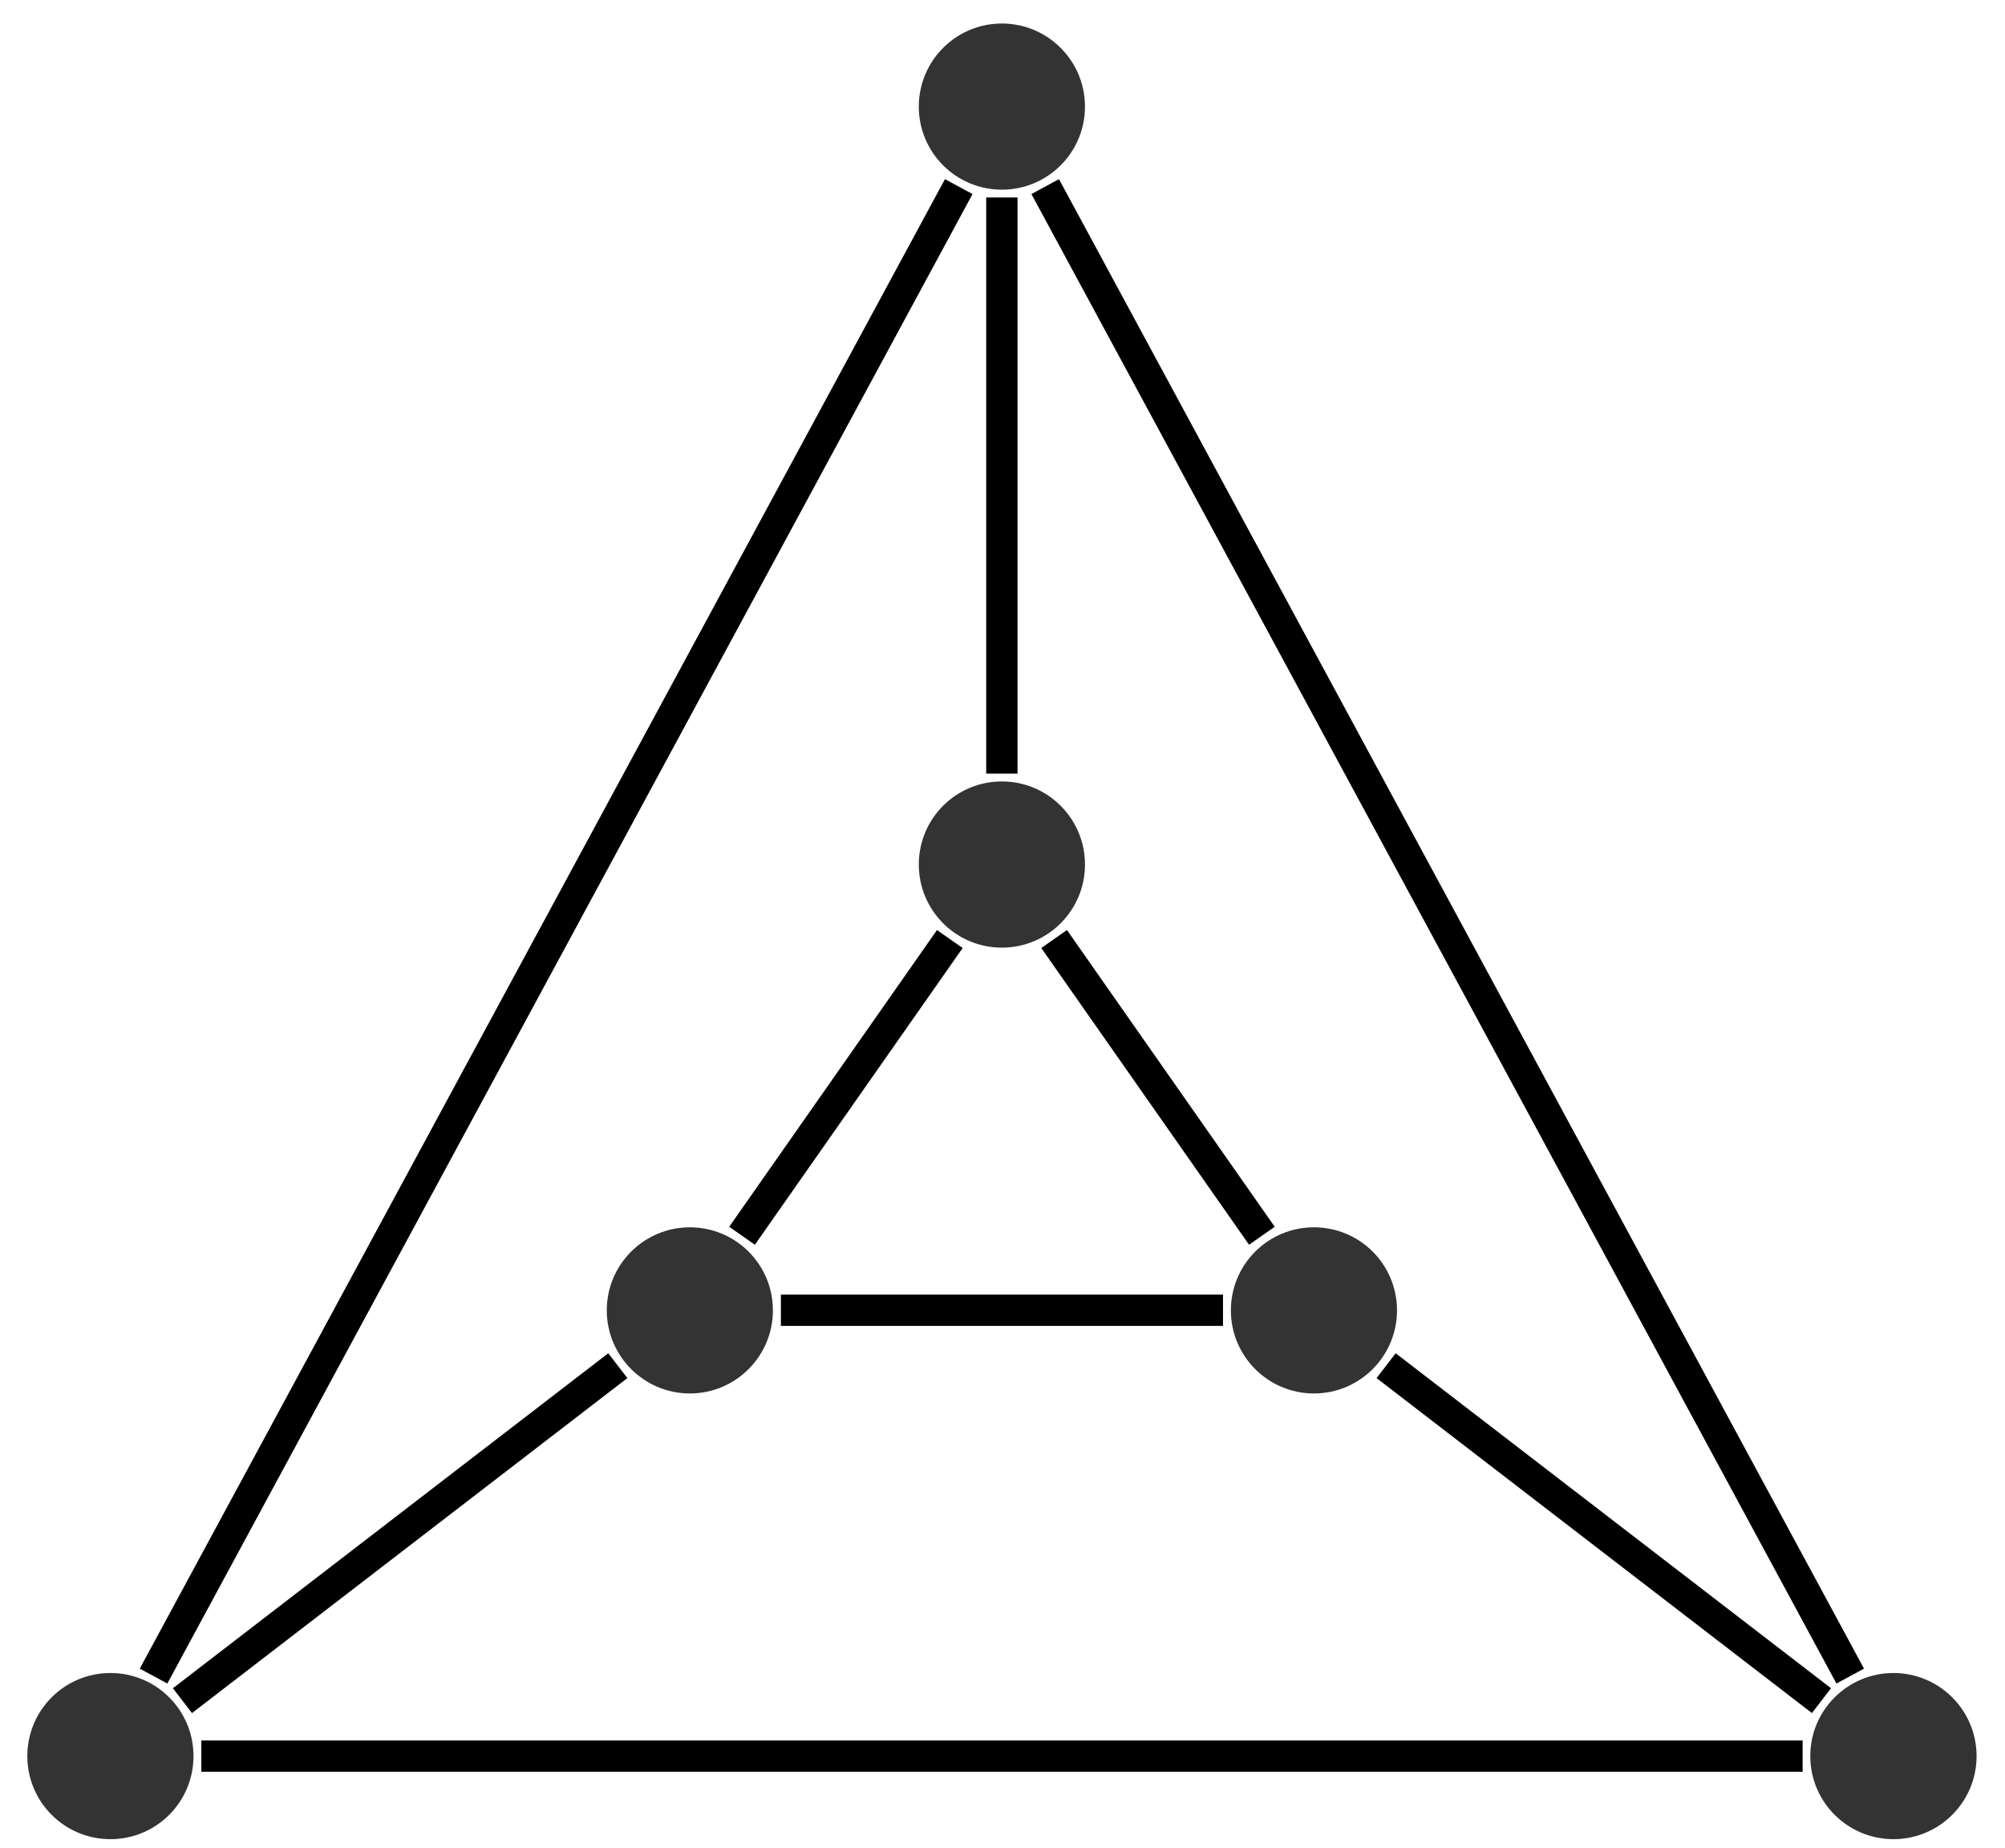 <?xml version="1.0" encoding="UTF-8"?>
<svg xmlns="http://www.w3.org/2000/svg" xmlns:xlink="http://www.w3.org/1999/xlink" width="51pt" height="47pt" viewBox="0 0 51 47" version="1.1">
<g id="surface1">
<path style=" stroke:none;fill-rule:nonzero;fill:rgb(0%,0%,0%);fill-opacity:0.8;" d="M 4.922 44.664 C 4.922 43.496 3.977 42.551 2.809 42.551 C 1.641 42.551 0.695 43.496 0.695 44.664 C 0.695 45.832 1.641 46.777 2.809 46.777 C 3.977 46.777 4.922 45.832 4.922 44.664 Z M 4.922 44.664 "/>
<path style=" stroke:none;fill-rule:nonzero;fill:rgb(0%,0%,0%);fill-opacity:0.8;" d="M 50.277 44.664 C 50.277 43.496 49.328 42.551 48.164 42.551 C 46.996 42.551 46.047 43.496 46.047 44.664 C 46.047 45.832 46.996 46.777 48.164 46.777 C 49.328 46.777 50.277 45.832 50.277 44.664 Z M 50.277 44.664 "/>
<path style=" stroke:none;fill-rule:nonzero;fill:rgb(0%,0%,0%);fill-opacity:0.8;" d="M 27.598 2.711 C 27.598 1.547 26.652 0.598 25.484 0.598 C 24.316 0.598 23.371 1.547 23.371 2.711 C 23.371 3.879 24.316 4.824 25.484 4.824 C 26.652 4.824 27.598 3.879 27.598 2.711 Z M 27.598 2.711 "/>
<path style=" stroke:none;fill-rule:nonzero;fill:rgb(0%,0%,0%);fill-opacity:0.8;" d="M 19.66 33.328 C 19.66 32.16 18.715 31.215 17.547 31.215 C 16.383 31.215 15.434 32.16 15.434 33.328 C 15.434 34.492 16.383 35.441 17.547 35.441 C 18.715 35.441 19.66 34.492 19.66 33.328 Z M 19.66 33.328 "/>
<path style=" stroke:none;fill-rule:nonzero;fill:rgb(0%,0%,0%);fill-opacity:0.8;" d="M 35.535 33.328 C 35.535 32.16 34.59 31.215 33.422 31.215 C 32.254 31.215 31.309 32.16 31.309 33.328 C 31.309 34.492 32.254 35.441 33.422 35.441 C 34.59 35.441 35.535 34.492 35.535 33.328 Z M 35.535 33.328 "/>
<path style=" stroke:none;fill-rule:nonzero;fill:rgb(0%,0%,0%);fill-opacity:0.8;" d="M 27.598 21.988 C 27.598 20.82 26.652 19.875 25.484 19.875 C 24.316 19.875 23.371 20.82 23.371 21.988 C 23.371 23.156 24.316 24.102 25.484 24.102 C 26.652 24.102 27.598 23.156 27.598 21.988 Z M 27.598 21.988 "/>
<path style="fill:none;stroke-width:0.797;stroke-linecap:butt;stroke-linejoin:miter;stroke:rgb(0%,0%,0%);stroke-opacity:1;stroke-miterlimit:10;" d="M 2.313 0.001 L 43.044 0.001 M 44.255 2.036 L 23.778 39.919 M 21.579 39.919 L 1.098 2.036 " transform="matrix(1,0,0,-1,2.808,44.665)"/>
<path style="fill:none;stroke-width:0.797;stroke-linecap:butt;stroke-linejoin:miter;stroke:rgb(0%,0%,0%);stroke-opacity:1;stroke-miterlimit:10;" d="M 17.055 11.341 L 28.301 11.341 M 29.29 13.235 L 24.005 20.782 M 21.352 20.782 L 16.067 13.235 " transform="matrix(1,0,0,-1,2.808,44.665)"/>
<path style="fill:none;stroke-width:0.797;stroke-linecap:butt;stroke-linejoin:miter;stroke:rgb(0%,0%,0%);stroke-opacity:1;stroke-miterlimit:10;" d="M 1.833 1.411 L 12.907 9.931 " transform="matrix(1,0,0,-1,2.808,44.665)"/>
<path style="fill:none;stroke-width:0.797;stroke-linecap:butt;stroke-linejoin:miter;stroke:rgb(0%,0%,0%);stroke-opacity:1;stroke-miterlimit:10;" d="M 43.524 1.411 L 32.45 9.931 " transform="matrix(1,0,0,-1,2.808,44.665)"/>
<path style="fill:none;stroke-width:0.797;stroke-linecap:butt;stroke-linejoin:miter;stroke:rgb(0%,0%,0%);stroke-opacity:1;stroke-miterlimit:10;" d="M 22.676 39.642 L 22.676 24.989 " transform="matrix(1,0,0,-1,2.808,44.665)"/>
</g>
</svg>
